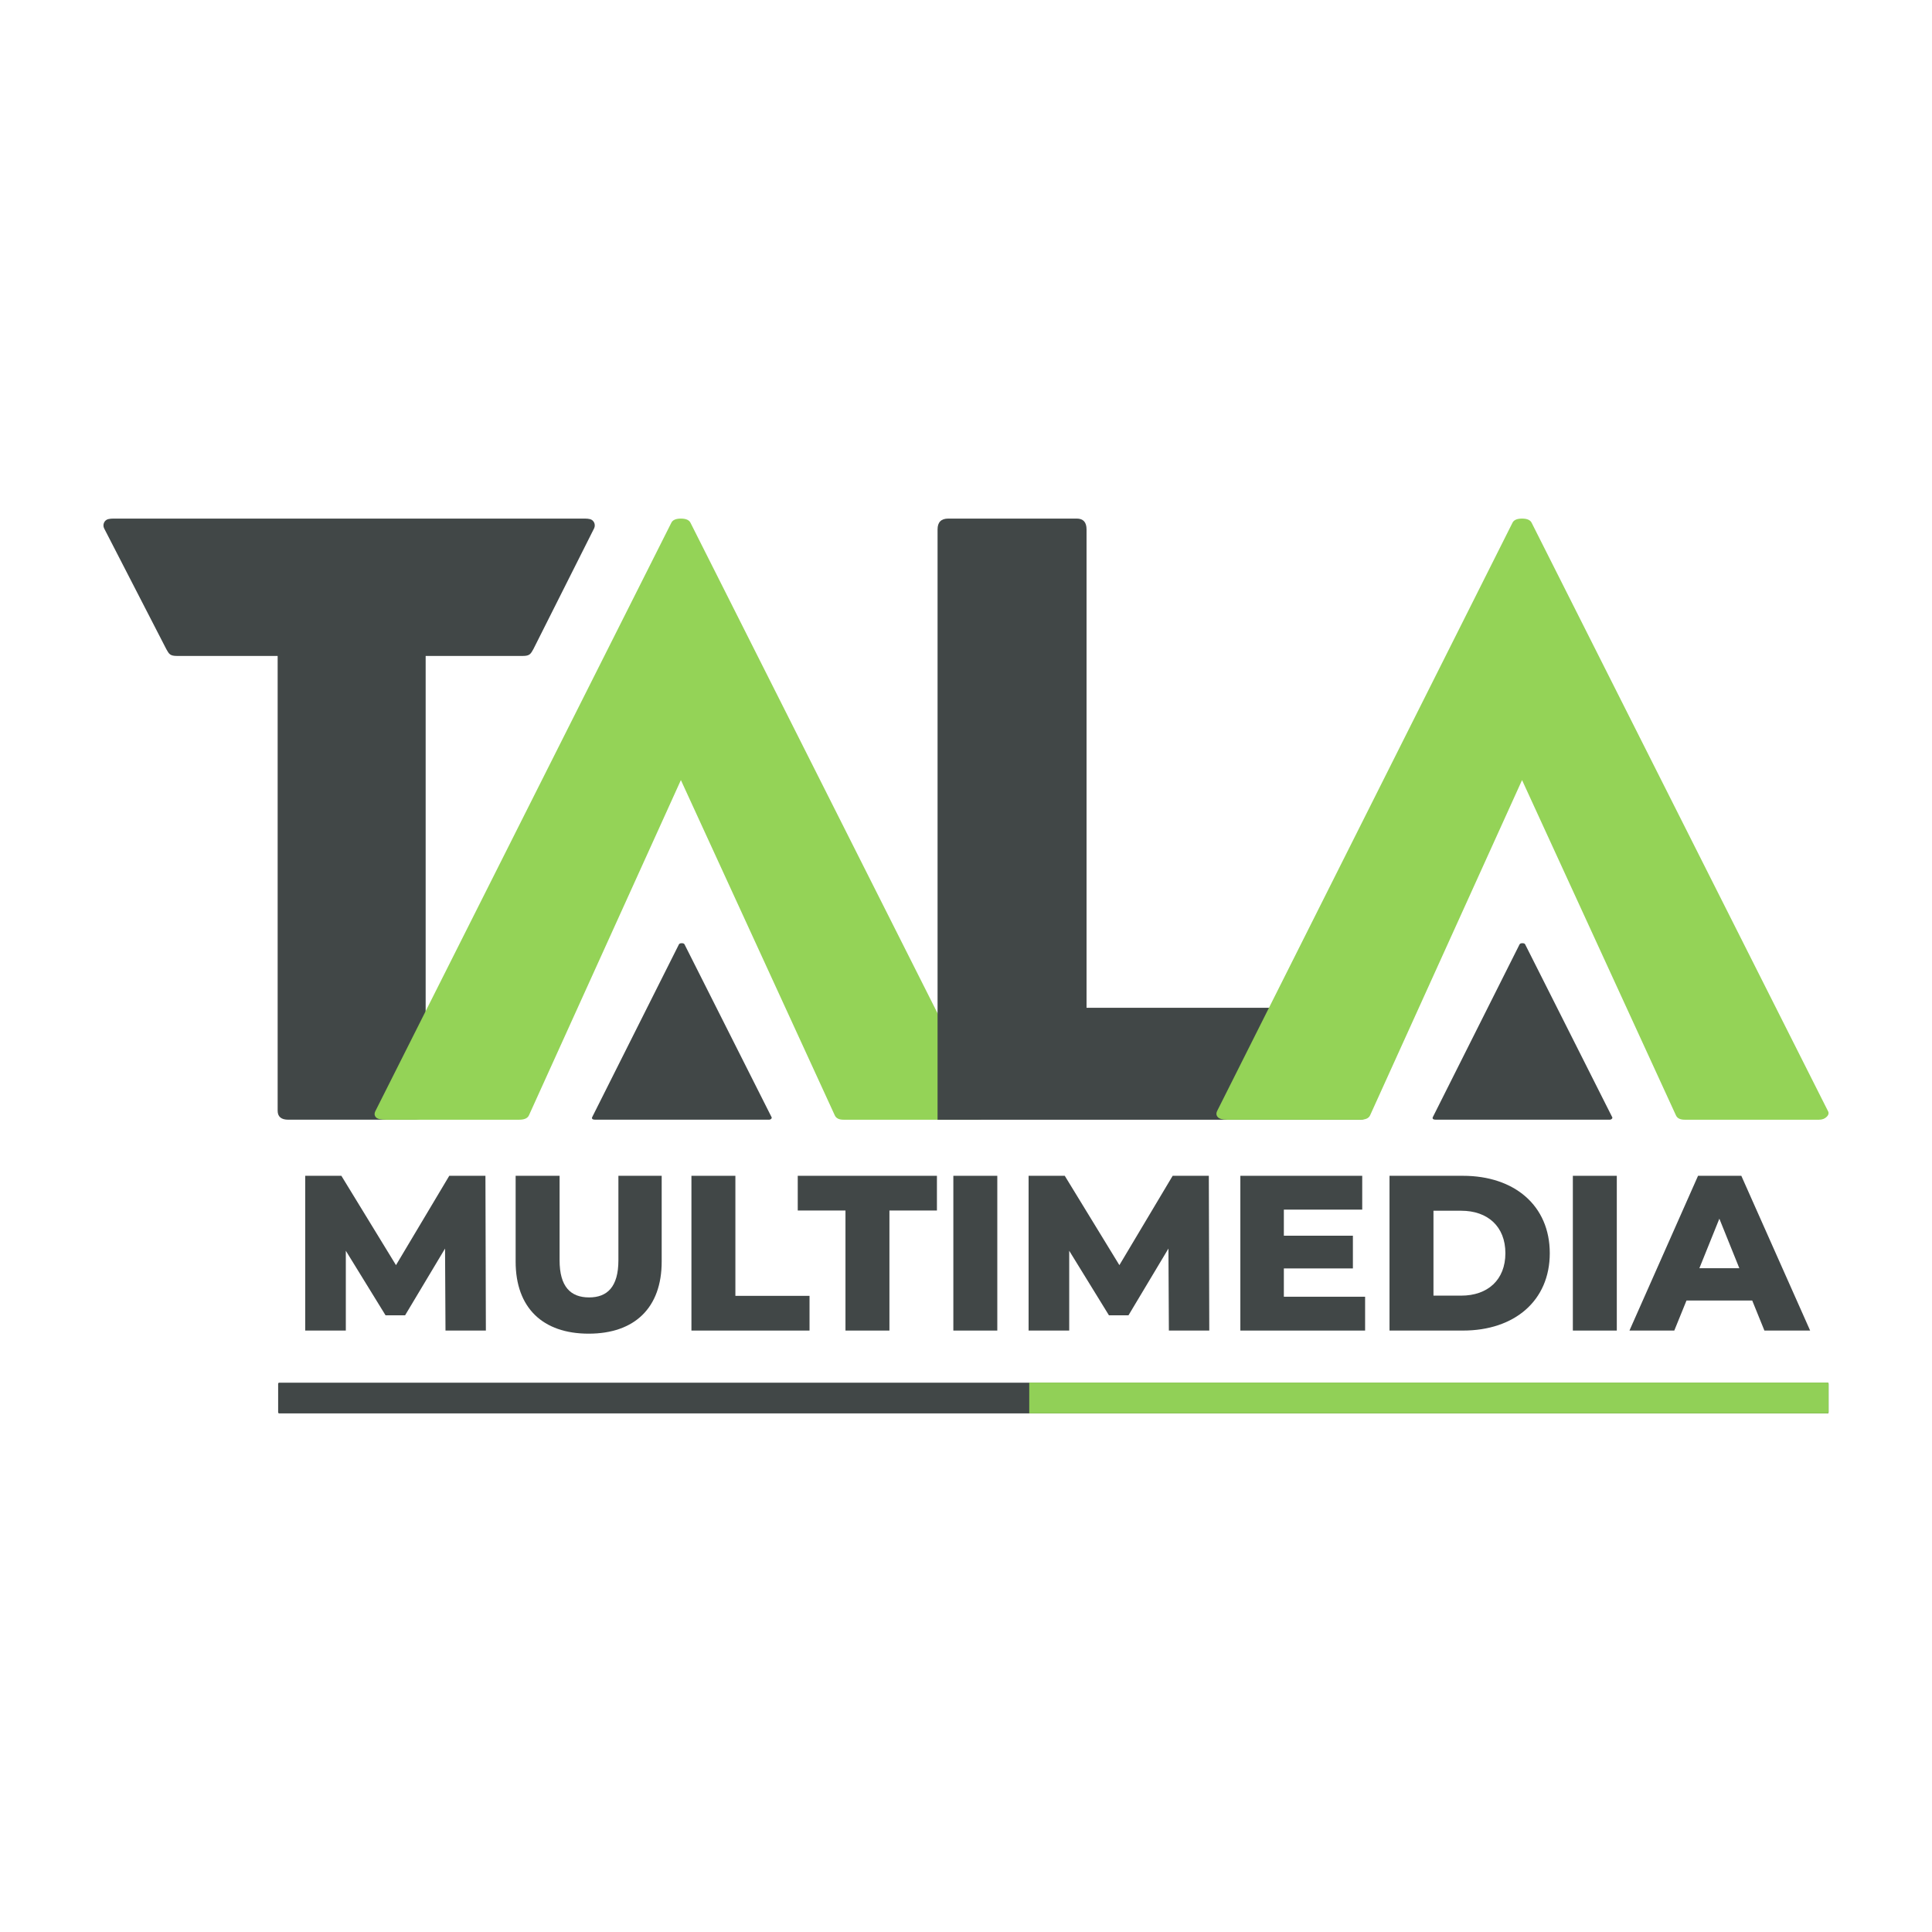 <?xml version="1.0" encoding="utf-8"?>
<!-- Generator: Adobe Illustrator 26.5.0, SVG Export Plug-In . SVG Version: 6.00 Build 0)  -->
<svg version="1.1" id="Layer_1" xmlns="http://www.w3.org/2000/svg" xmlns:xlink="http://www.w3.org/1999/xlink" x="0px" y="0px"
	 viewBox="0 0 1805 1805" style="enable-background:new 0 0 1805 1805;" xml:space="preserve">
<style type="text/css">
	.st0{fill:#414747;}
	.st1{fill:#94D357;}
	.st2{enable-background:new    ;}
	.st3{fill:#91D057;}
</style>
<g>
	<path class="st0" d="M551.25,485.01c-1.36-0.34-2.99-0.52-4.89-0.52H512.9H139.42h-33.45c-1.9,0-3.53,0.17-4.89,0.52
		c-3.66,0.92-5.44,5.11-3.84,8.53l58.16,112.98c2.52,4.42,3.34,6.31,10.01,6.31h76.11h17.88v424.87c0,5.6,3.32,8.41,10.01,8.41
		h117.35c7.28,0,10.92-2.81,10.92-8.41V612.83h20.83h69.77c6.67,0,7.48-1.89,10.01-6.31l56.8-112.98
		C556.69,490.12,554.91,485.94,551.25,485.01z"/>
	<path class="st1" d="M921.76,1037.68c1.21,1.88,0.91,3.75-0.91,5.62c-1.82,1.88-4.25,2.81-7.28,2.81H788.04
		c-4.25,0-6.98-1.4-8.19-4.21L636.13,728.8l-141.91,313.1c-1.22,2.81-4.25,4.21-9.1,4.21H360.51c-4.25,0-7.77-0.58-9.27-2.23
		c-1.5-1.64-1.66-3.62-0.45-5.97l276.26-549.2c1.2-2.81,4.23-4.21,9.1-4.21c4.84,0,7.87,1.4,9.1,4.21L921.76,1037.68z"/>
	<path class="st0" d="M1015.11,1046.11H875.93V494.65c0-6.76,3.32-10.15,10.01-10.15h120.08c6.05,0,9.1,3.39,9.1,10.15v551.46
		H1015.11z M1268.9,941.51c6.67,0,10.01,2.35,10.01,7.03v91.26c0,4.21-3.34,6.32-10.01,6.32H885.94c-6.68,0-10.01-2.11-10.01-6.32
		v-98.28h139.18h253.79V941.51z"/>
	<path class="st1" d="M1707.63,1037.68c1.21,1.88,0.91,3.75-0.91,5.62c-1.82,1.88-4.25,2.81-7.28,2.81H1573.9
		c-4.25,0-6.98-1.4-8.19-4.21L1422,728.8l-141.91,313.1c-1.22,2.81-4.25,4.21-9.1,4.21h-124.62c-4.25,0-7.14-0.81-8.64-2.46
		c-1.5-1.64-1.66-3.62-0.45-5.97l275.63-548.97c1.2-2.81,4.23-4.21,9.1-4.21c4.84,0,7.87,1.4,9.1,4.21L1707.63,1037.68z"/>
	<path class="st0" d="M720.5,1045.26c-0.5,0.55-1.21,0.83-2.15,0.83H555.94c-1.21,0-2.09-0.22-2.53-0.72
		c-0.44-0.44-0.5-1.05-0.11-1.76l80.94-161.21c0.39-0.83,1.27-1.21,2.7-1.21c1.38,0,2.31,0.38,2.64,1.21l81.21,161.21
		C721.16,1044.16,721.05,1044.71,720.5,1045.26z"/>
	<g class="st2">
		<path class="st0" d="M416.21,1243.1l-0.42-76.63l-37.33,62.38h-18.25l-37.12-60.31v74.57h-37.95v-144.59h33.8l51.02,83.45
			l49.77-83.45h33.8l0.41,144.59L416.21,1243.1L416.21,1243.1z"/>
		<path class="st0" d="M481.74,1178.66v-80.14h41.06v78.91c0,24.79,10.37,34.7,27.58,34.7c17,0,27.37-9.91,27.37-34.7v-78.91h40.44
			v80.14c0,43.17-25.3,67.34-68.23,67.34C507.04,1246,481.74,1221.83,481.74,1178.66z"/>
		<path class="st0" d="M645.98,1098.51h41.06v112.16h69.27v32.43H645.98V1098.51z"/>
		<path class="st0" d="M789.9,1130.94h-44.59v-32.43h130.03v32.43h-44.38v112.16H789.9V1130.94z"/>
		<path class="st0" d="M890.68,1098.51h41.06v144.59h-41.06V1098.51z"/>
		<path class="st0" d="M1092.04,1243.1l-0.41-76.63l-37.33,62.38h-18.25l-37.12-60.31v74.57h-37.95v-144.59h33.8l51.02,83.45
			l49.77-83.45h33.8l0.42,144.59L1092.04,1243.1L1092.04,1243.1z"/>
		<path class="st0" d="M1275.37,1211.5v31.6h-116.55v-144.59h113.85v31.6h-73.21v24.37h64.5v30.57h-64.5v26.44h75.91V1211.5z"/>
		<path class="st0" d="M1298.17,1098.51h68.64c48.11,0,81.09,27.89,81.09,72.3s-32.97,72.29-81.09,72.29h-68.64V1098.51z
			 M1365.16,1210.47c24.68,0,41.27-14.67,41.27-39.66s-16.59-39.66-41.27-39.66h-25.92v79.32L1365.16,1210.47L1365.16,1210.47z"/>
		<path class="st0" d="M1469.46,1098.51h41.06v144.59h-41.06V1098.51z"/>
		<path class="st0" d="M1637.03,1215.01h-61.39l-11.41,28.09h-41.89l64.08-144.59h40.44l64.29,144.59h-42.72L1637.03,1215.01z
			 M1625,1184.85l-18.66-46.27l-18.67,46.27H1625z"/>
	</g>
	<path class="st0" d="M1505.89,1045.26c-0.5,0.55-1.21,0.83-2.15,0.83h-162.42c-1.21,0-2.09-0.22-2.53-0.72
		c-0.44-0.44-0.5-1.05-0.11-1.76l80.94-161.21c0.39-0.83,1.27-1.21,2.7-1.21c1.38,0,2.31,0.38,2.64,1.21l81.21,161.21
		C1506.55,1044.16,1506.44,1044.71,1505.89,1045.26z"/>
	<path class="st0" d="M1707.33,1320.5H260.88c-0.56,0-1.02-0.46-1.02-1.02v-26.67c0-0.56,0.46-1.02,1.02-1.02h1446.45
		c0.56,0,1.02,0.46,1.02,1.02v26.67C1708.35,1320.05,1707.89,1320.5,1707.33,1320.5z"/>
	<path class="st3" d="M1707.33,1320.42H961.59v-28.7h745.75c0.56,0,1.02,0.46,1.02,1.02v26.66
		C1708.35,1319.97,1707.89,1320.42,1707.33,1320.42z"/>
</g>
</svg>
